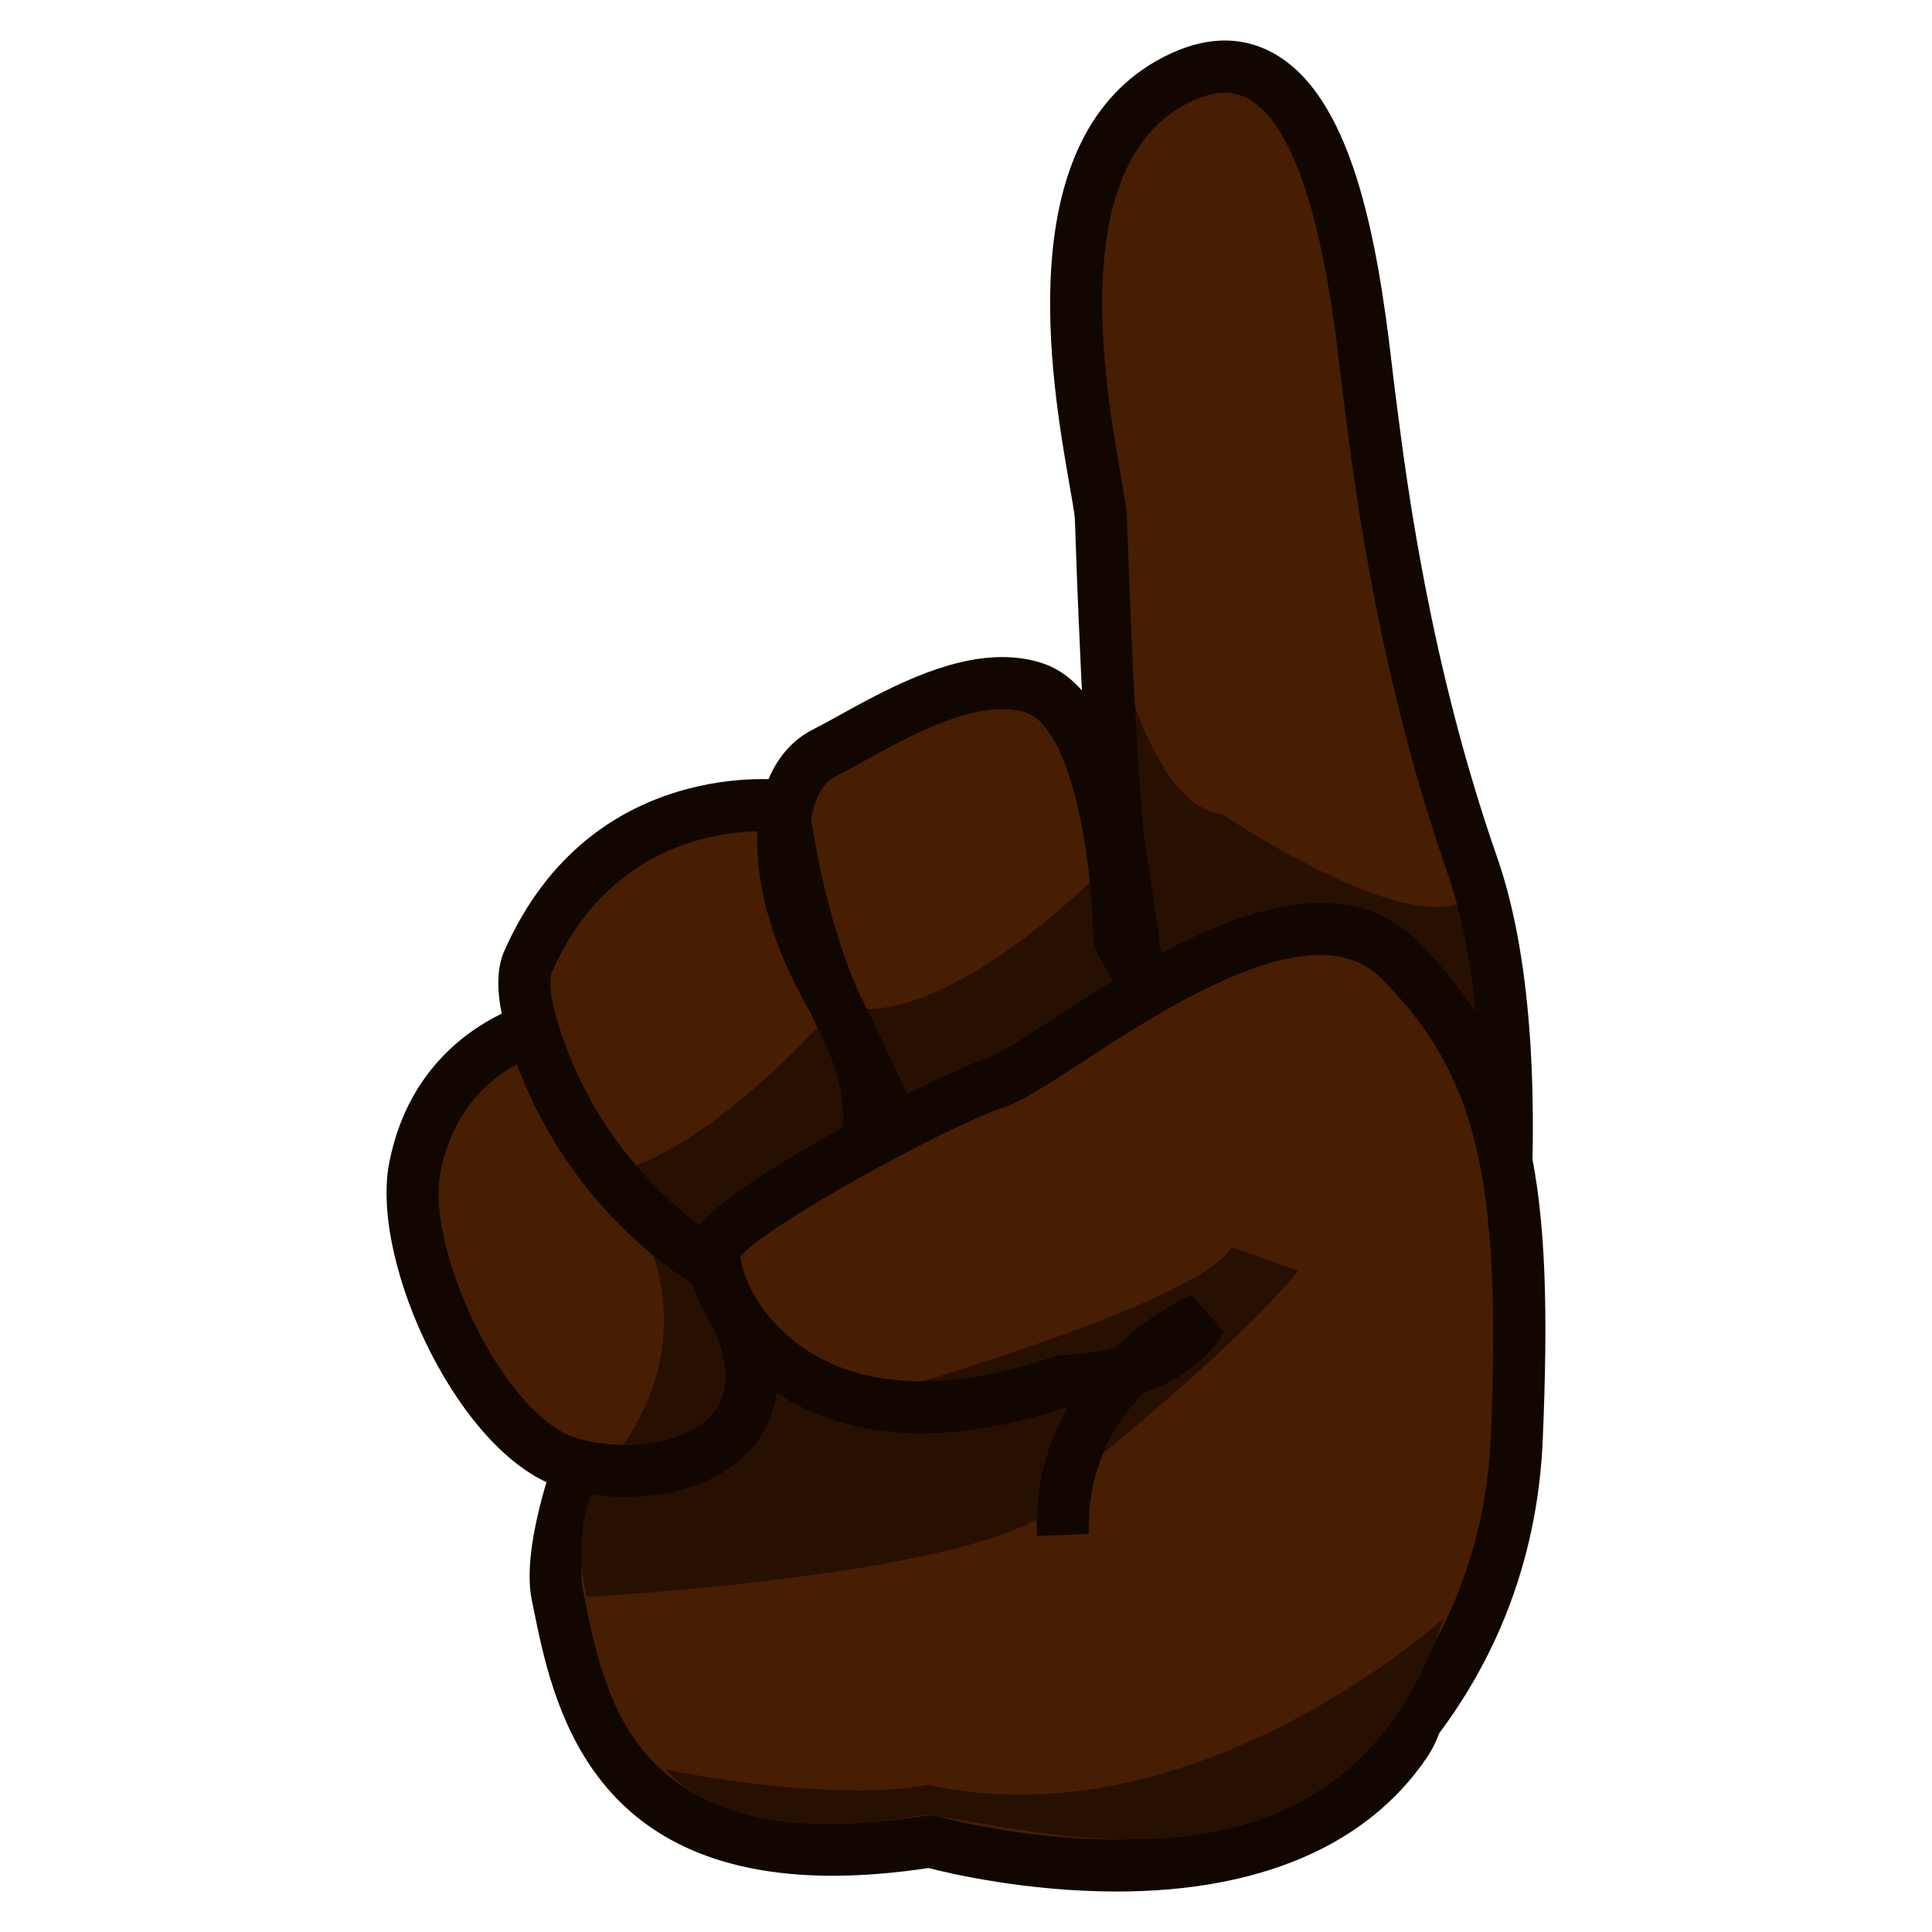 <?xml version="1.0" encoding="UTF-8"?>
<!-- Generated by phantom_svg. -->
<svg width="64px" height="64px" viewBox="0 0 64 64" preserveAspectRatio="none" xmlns="http://www.w3.org/2000/svg" xmlns:xlink="http://www.w3.org/1999/xlink" version="1.1">
  <g>
    <path style='fill:#471E02;' d='M23.67,38.686c0,0-5.911,10.689-5.213,14.125
		C19.156,56.244,20.166,62.674,30.806,61c0,0,11.338,3.205,15.732-3.244
		C50.527,51.901,31.303,35.115,31.303,35.115L23.67,38.686z'/>
    <path style='fill:#110700;' d='M36.993,62.659c-2.993,0-5.535-0.598-6.235-0.778
		c-1.128,0.17-2.195,0.256-3.173,0.256h-0
		c-8.129-0.001-9.293-5.783-9.919-8.891l-0.053-0.264
		c-0.74-3.642,4.683-13.592,5.303-14.715l0.39-0.364l7.632-3.57l0.934,0.132
		c2.026,1.77,19.677,17.472,15.381,23.777
		C45.282,61.132,41.734,62.659,36.993,62.659z M30.671,60.147l0.369,0.021
		c0.027,0.008,2.752,0.765,5.953,0.765c4.204,0,7.175-1.233,8.831-3.664
		c2.542-3.73-7.479-14.771-14.667-21.133l-6.866,3.212
		c-2.224,4.067-5.44,11.061-4.987,13.29l0.054,0.268
		c0.638,3.166,1.511,7.503,8.227,7.504c0,0,0,0,0.001,0
		C28.525,60.41,29.564,60.321,30.671,60.147z'/>
    <path style='fill:#471E02;' d='M13.741,38.686c-0.562,2.887,2.182,8.943,5.161,9.795
		c2.979,0.854,7.507-0.43,5.492-4.896c-2.016-4.469-6.09-9.684-6.09-9.684
		S14.555,34.508,13.741,38.686z'/>
    <path style='fill:#471E02;' d='M48.941,48.324c0,0,2.282-12.631-0.162-19.639
		c-2.444-7.008-3.146-13.526-3.447-15.808C45.03,10.596,44.277-0.079,38.949,2.651
		C33.623,5.381,36.31,15.323,36.469,17.125c0,0,0.29,9.164,0.675,11.378
		c0.384,2.215,1.369,10.183,1.369,10.183'/>
    <path style='fill:#471E02;' d='M17.489,31.867c-1.007,2.297,4.528,11.68,7.886,10.036
		c3.359-1.646,4.296-4.615,2.598-8.002c-1.609-3.207-1.68-6.852-1.68-6.852
		S20.097,25.92,17.489,31.867z'/>
    <path style='fill:#471E02;' d='M27.315,24.938c1.718-0.874,4.631-2.864,6.907-2.162
		c2.777,0.858,2.859,8.379,2.859,8.379s4.396,6.566-1.43,8.033
		c-5.824,1.469-5.863-2.162-8.251-6.427C25.462,29.299,25.497,25.861,27.315,24.938z'/>
    <path style='fill:#281000;' d='M36.873,28.463c0,0-5.437,5.83-9.167,4.869
		c0,0-3.994,4.739-7.528,5.556c0,0,4.216,4.696-0.201,9.841
		c0,0-1.166,1.542-0.54,4.172c0,0,14.834-0.802,15.853-3.475
		C35.29,49.426,39.27,39.389,36.873,28.463z'/>
    <path style='fill:#281000;' d='M36.999,21.371c0,0,1.144,5.351,3.478,5.592
		c0,0,7.055,4.786,8.527,2.43v6.183c0,0-4.095-5.726-11.464-2.481
		C37.54,33.095,37.461,23.694,36.999,21.371z'/>
    <path style='fill:#110700;' d='M49.791,48.478l-1.699-0.307
		c0.022-0.124,2.213-12.491-0.128-19.201c-2.285-6.552-3.073-12.738-3.41-15.38
		l-0.077-0.599c-0.025-0.181-0.051-0.412-0.082-0.685
		C44.17,10.355,43.488,4.418,41.322,3.259c-0.549-0.293-1.195-0.241-1.979,0.16
		c-4.011,2.056-2.75,9.274-2.212,12.356c0.099,0.565,0.174,1.004,0.198,1.273
		c0.005,0.14,0.295,9.177,0.665,11.307c0.383,2.21,1.335,9.898,1.375,10.225
		l-1.713,0.211c-0.01-0.079-0.987-7.972-1.363-10.141
		c-0.391-2.249-0.675-11.122-0.688-11.499c-0.018-0.189-0.088-0.579-0.175-1.079
		c-0.604-3.458-2.018-11.554,3.125-14.189C39.863,1.213,41.069,1.165,42.138,1.737
		c2.61,1.397,3.473,6.027,3.972,10.371c0.03,0.261,0.056,0.483,0.078,0.656
		l0.078,0.607c0.33,2.588,1.104,8.649,3.329,15.03
		C52.085,35.541,49.886,47.953,49.791,48.478z'/>
    <path style='fill:#110700;' d='M20.72,49.592c-0.703,0-1.414-0.098-2.056-0.281
		c-3.385-0.968-6.421-7.45-5.771-10.79c0.571-2.933,2.454-4.324,3.728-4.944
		c-0.174-0.853-0.148-1.542,0.077-2.056c2.88-6.568,9.363-5.672,9.365-5.671
		l0.744,0.766c0.004,0.039,0.421,3.876,1.938,6.899
		c0.953,1.9,1.169,3.759,0.625,5.375c-0.533,1.581-1.783,2.891-3.614,3.789
		c-0.229,0.112-0.47,0.19-0.72,0.235c0.049,0.105,0.098,0.211,0.146,0.316
		c0.962,2.133,0.539,3.548,0.015,4.358C24.386,48.843,22.713,49.592,20.72,49.592z
		 M25.188,27.534c-1.53,0.016-5.088,0.528-6.909,4.679
		c-0.019,0.042-0.169,0.442,0.188,1.62l-0.543,1.066
		c-1.028,0.357-2.83,1.346-3.337,3.951c-0.489,2.509,2.105,8.101,4.551,8.8
		c0.49,0.141,1.037,0.215,1.581,0.215c1.383,0,2.542-0.465,3.026-1.214
		c0.424-0.656,0.377-1.568-0.139-2.712c-0.244-0.542-0.52-1.096-0.815-1.648
		l1.08-1.209c0.246,0.098,0.472,0.146,0.672,0.146l0,0
		c0.164,0,0.312-0.033,0.452-0.102c1.429-0.7,2.35-1.639,2.738-2.79
		c0.394-1.169,0.21-2.569-0.531-4.05C25.945,31.783,25.391,28.874,25.188,27.534
		z'/>
    <path style='fill:#110700;' d='M33.337,40.383c-3.277,0-4.354-2.329-5.496-4.795
		c-0.358-0.774-0.729-1.575-1.194-2.406c-1.401-2.502-1.9-5.107-1.334-6.968
		c0.289-0.949,0.846-1.657,1.611-2.045c0.273-0.139,0.576-0.306,0.903-0.487
		c1.465-0.809,3.471-1.916,5.368-1.916c0.451,0,0.883,0.062,1.282,0.186
		c3.053,0.943,3.421,7.155,3.463,8.947c0.527,0.861,2.264,3.991,1.311,6.471
		c-0.51,1.325-1.649,2.219-3.388,2.656C34.906,40.266,34.08,40.383,33.337,40.383z
		 M33.194,23.491c-1.452,0-3.233,0.983-4.534,1.702
		c-0.346,0.19-0.667,0.368-0.955,0.514c-0.342,0.173-0.591,0.513-0.742,1.008
		c-0.425,1.399,0.03,3.554,1.189,5.623c0.498,0.889,0.899,1.758,1.254,2.525
		c1.217,2.63,1.843,3.793,3.929,3.793c0.591,0,1.299-0.103,2.104-0.306
		c1.178-0.297,1.896-0.819,2.197-1.6c0.642-1.664-0.702-4.258-1.274-5.117
		l-0.146-0.47c-0.033-2.862-0.753-7.102-2.251-7.565
		C33.733,23.528,33.474,23.491,33.194,23.491z'/>
    <path style='fill:#471E02;' d='M44.514,59.75c0,0,5.387-3.762,5.732-12.117
		c0.346-8.354-0.311-12.266-3.904-15.851c-3.593-3.585-11.415,3.449-13.371,4.087
		c-1.956,0.639-8.808,4.356-9.253,5.426c-0.446,1.07,2.162,7.658,11.492,4.451
		c0,0,3.31,0.051,4.609-2.066c0,0-4.814,2.117-4.609,7.17'/>
    <path style='fill:#110700;' d='M23.137,42.641c-0.188-0.103-4.63-2.601-6.322-8.311
		l1.655-0.49c1.484,5.006,5.461,7.267,5.501,7.289L23.137,42.641z'/>
    <path style='fill:#281000;' d='M28.447,46.379c0,0,11.198-3.121,12.364-5.064l2.19,0.78
		c0,0-1.5,2.016-6.679,6.229l0.988-2.786C37.311,45.538,29.614,49.101,28.447,46.379z'/>
    <path style='fill:#110700;' d='M44.354,60.723l-0.959-1.437
		c0.057-0.038,5.667-3.9,5.989-11.689c0.356-8.612-0.463-12.022-3.651-15.204
		c-2.215-2.208-7.04,0.936-9.924,2.815c-1.149,0.748-1.979,1.289-2.569,1.481
		c-1.927,0.63-7.915,3.948-8.707,4.928c0.006,0.367,0.373,1.656,1.691,2.741
		c1.392,1.147,4.032,2.179,8.707,0.571l0.294-0.047
		c-0.007-0.008,0.812,0.004,1.717-0.244c1.219-1.157,2.428-1.704,2.531-1.749
		l1.083,1.241c-0.656,1.069-1.699,1.678-2.691,2.024
		c-0.978,1.028-1.876,2.556-1.791,4.659L34.348,50.885
		c-0.07-1.729,0.374-3.144,1.027-4.277c-0.006,0-0.012,0-0.018,0
		c-6.25,2.103-9.512-0.06-10.905-1.546c-1.258-1.342-1.931-3.142-1.532-4.099
		c0.673-1.616,8.269-5.42,9.782-5.914c0.374-0.123,1.243-0.688,2.163-1.287
		c3.323-2.164,8.887-5.785,12.085-2.591c3.978,3.968,4.497,8.296,4.157,16.498
		C50.749,56.363,44.614,60.548,44.354,60.723z'/>
    <path style='fill:#281000;' d='M47.81,53.621c-3.583,10.834-15.166,6.383-17.332,6.523
		c-6.5,1.146-8.417-1.523-8.417-1.523s5.417,1.129,8.667,0.5
		C39.602,61.085,47.81,53.621,47.81,53.621z'/>
  </g>
  <g>
  </g>
  <g>
  </g>
  <g>
  </g>
  <g>
  </g>
  <g>
  </g>
  <g>
  </g>
</svg>